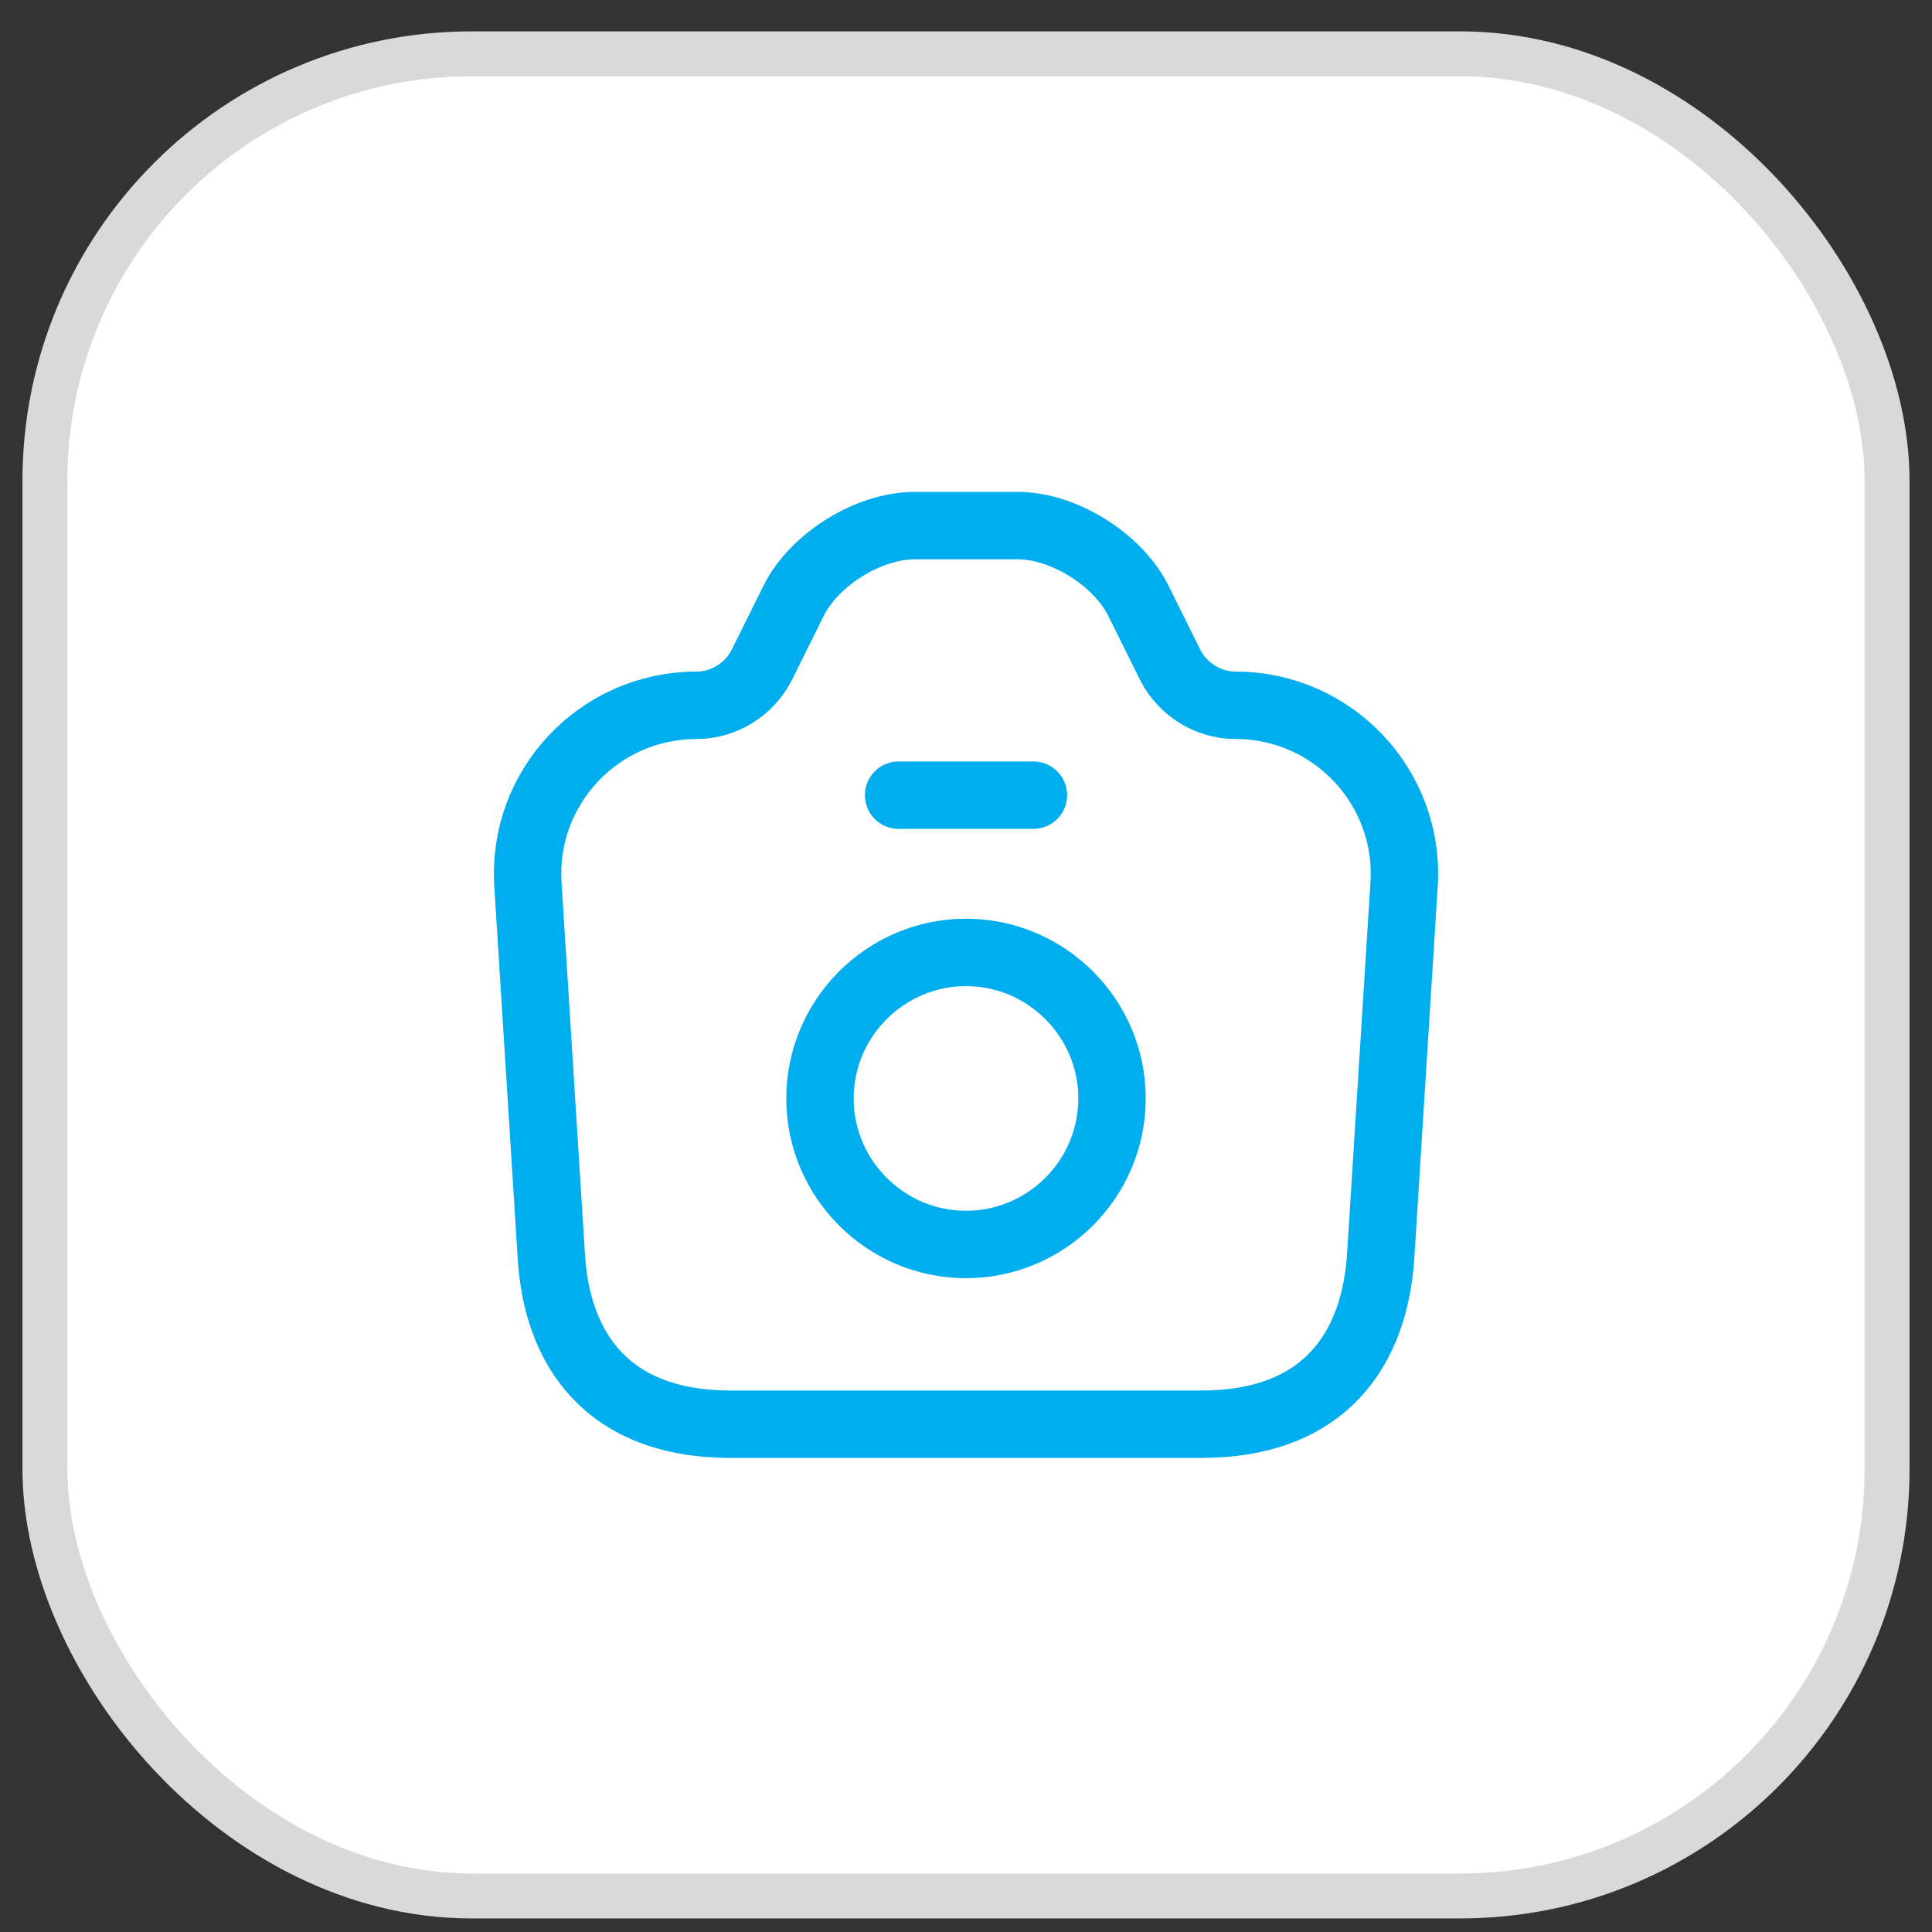 <svg width="43" height="43" viewBox="0 0 43 43" fill="none" xmlns="http://www.w3.org/2000/svg">
<rect x="0" y="0" width="43" height="43" fill="#333333" stroke="none"/>
<rect x="1" y="1.198" width="41" height="41" rx="9.5" fill="white"/>
<g clip-path="url(#clip0_119_1823)">
<path d="M16.26 31.698H26.74C29.5 31.698 30.6 30.009 30.73 27.948L31.25 19.689C31.39 17.529 29.67 15.698 27.5 15.698C26.89 15.698 26.33 15.348 26.05 14.809L25.33 13.358C24.87 12.448 23.67 11.698 22.65 11.698H20.36C19.33 11.698 18.13 12.448 17.67 13.358L16.95 14.809C16.67 15.348 16.11 15.698 15.5 15.698C13.33 15.698 11.61 17.529 11.75 19.689L12.27 27.948C12.39 30.009 13.5 31.698 16.26 31.698Z" stroke="#00ADEF" stroke-width="1.5" stroke-linecap="round" stroke-linejoin="round"/>
<path d="M20 17.698H23" stroke="#00ADEF" stroke-width="1.5" stroke-linecap="round" stroke-linejoin="round"/>
<path d="M21.5 27.698C23.29 27.698 24.75 26.238 24.75 24.448C24.75 22.659 23.29 21.198 21.5 21.198C19.71 21.198 18.25 22.659 18.25 24.448C18.25 26.238 19.71 27.698 21.5 27.698Z" stroke="#00ADEF" stroke-width="1.5" stroke-linecap="round" stroke-linejoin="round"/>
</g>
<rect x="1" y="1.198" width="41" height="41" rx="9.5" stroke="#D9D9D9"/>
<defs>
<clipPath id="clip0_119_1823">
<rect width="24" height="24" fill="white" transform="translate(9.5 9.698)"/>
</clipPath>
</defs>
</svg>
